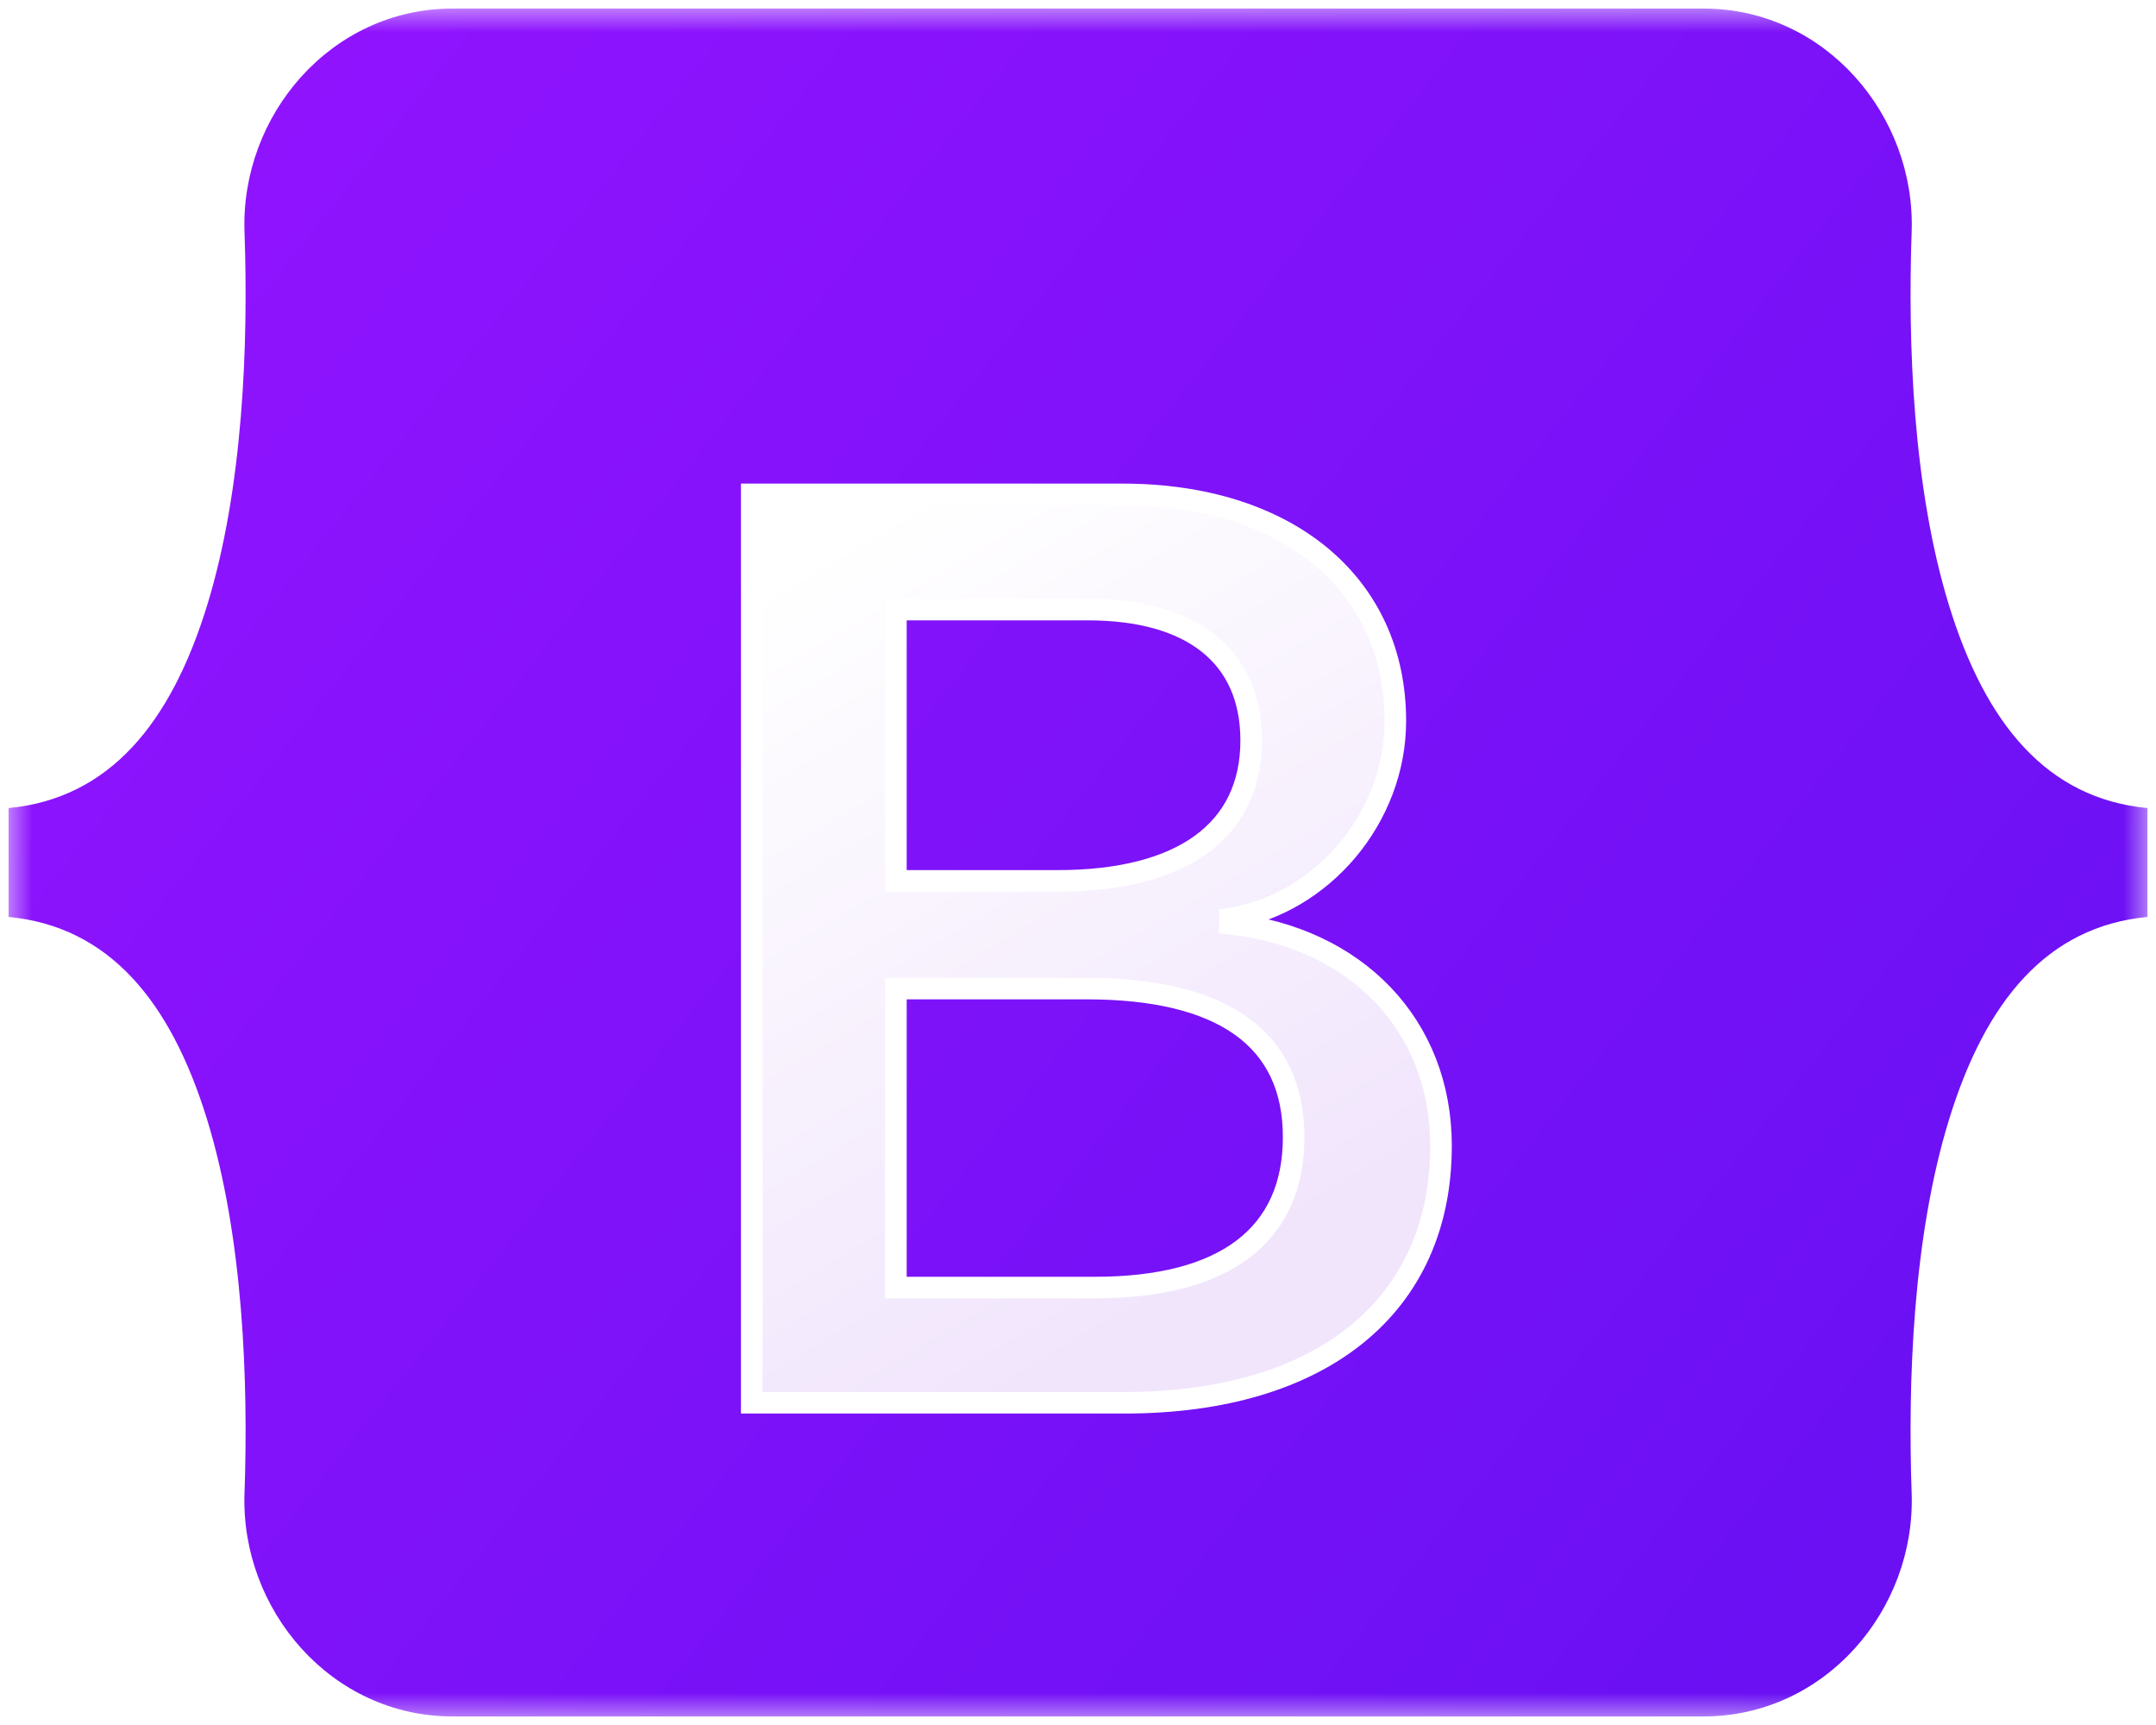 <svg width="100" height="80" viewBox="0 0 100 80" fill="none" xmlns="http://www.w3.org/2000/svg">
<g clip-path="url(#clip0_2229_60)">
<mask id="mask0_2229_60" style="mask-type:luminance" maskUnits="userSpaceOnUse" x="0" y="0" width="100" height="80">
<path d="M99.603 0.396H0.397V79.604H99.603V0.396Z" fill="white"/>
</mask>
<g mask="url(#mask0_2229_60)">
<path d="M11.341 10.747C11.154 5.362 15.341 0.396 21.002 0.396H79.005C84.666 0.396 88.854 5.362 88.667 10.747C88.487 15.921 88.72 22.622 90.403 28.086C92.092 33.567 94.94 37.031 99.603 37.476V42.524C94.94 42.969 92.092 46.433 90.403 51.914C88.72 57.378 88.487 64.079 88.667 69.253C88.854 74.638 84.666 79.604 79.005 79.604H21.002C15.341 79.604 11.154 74.638 11.341 69.253C11.521 64.079 11.287 57.378 9.604 51.914C7.915 46.433 5.061 42.969 0.397 42.524V37.476C5.06 37.031 7.915 33.567 9.604 28.086C11.287 22.622 11.521 15.921 11.341 10.747Z" fill="url(#paint0_linear_2229_60)"/>
<g filter="url(#filter0_d_2229_60)">
<path d="M52.151 61.056C61.316 61.056 66.838 56.56 66.838 49.144C66.838 43.539 62.898 39.481 57.047 38.838V38.605C61.346 37.904 64.719 33.905 64.719 29.438C64.719 23.074 59.704 18.928 52.062 18.928H34.867V61.056H52.151ZM41.554 24.27H50.45C55.286 24.27 58.032 26.431 58.032 30.343C58.032 34.518 54.838 36.853 49.047 36.853H41.554V24.27ZM41.554 55.713V41.846H50.39C56.718 41.846 60.002 44.181 60.002 48.736C60.002 53.29 56.808 55.713 50.778 55.713H41.554Z" fill="url(#paint1_linear_2229_60)"/>
<path d="M52.151 61.056C61.316 61.056 66.838 56.56 66.838 49.144C66.838 43.539 62.898 39.481 57.047 38.838V38.605C61.346 37.904 64.719 33.905 64.719 29.438C64.719 23.074 59.704 18.928 52.062 18.928H34.867V61.056H52.151ZM41.554 24.27H50.45C55.286 24.27 58.032 26.431 58.032 30.343C58.032 34.518 54.838 36.853 49.047 36.853H41.554V24.27ZM41.554 55.713V41.846H50.39C56.718 41.846 60.002 44.181 60.002 48.736C60.002 53.29 56.808 55.713 50.778 55.713H41.554Z" stroke="white"/>
</g>
</g>
</g>
<defs>
<filter id="filter0_d_2229_60" x="18.367" y="6.428" width="64.971" height="75.128" filterUnits="userSpaceOnUse" color-interpolation-filters="sRGB">
<feFlood flood-opacity="0" result="BackgroundImageFix"/>
<feColorMatrix in="SourceAlpha" type="matrix" values="0 0 0 0 0 0 0 0 0 0 0 0 0 0 0 0 0 0 127 0" result="hardAlpha"/>
<feOffset dy="4"/>
<feGaussianBlur stdDeviation="8"/>
<feColorMatrix type="matrix" values="0 0 0 0 0 0 0 0 0 0 0 0 0 0 0 0 0 0 0.15 0"/>
<feBlend mode="normal" in2="BackgroundImageFix" result="effect1_dropShadow_2229_60"/>
<feBlend mode="normal" in="SourceGraphic" in2="effect1_dropShadow_2229_60" result="shape"/>
</filter>
<linearGradient id="paint0_linear_2229_60" x1="15.138" y1="2.492" x2="101.957" y2="71.276" gradientUnits="userSpaceOnUse">
<stop stop-color="#9013FE"/>
<stop offset="1" stop-color="#6610F2"/>
</linearGradient>
<linearGradient id="paint1_linear_2229_60" x1="37.891" y1="21.701" x2="57.324" y2="54.502" gradientUnits="userSpaceOnUse">
<stop stop-color="white"/>
<stop offset="1" stop-color="#F1E5FC"/>
</linearGradient>
<clipPath id="clip0_2229_60">
<rect width="100" height="80" fill="white"/>
</clipPath>
</defs>
</svg>
